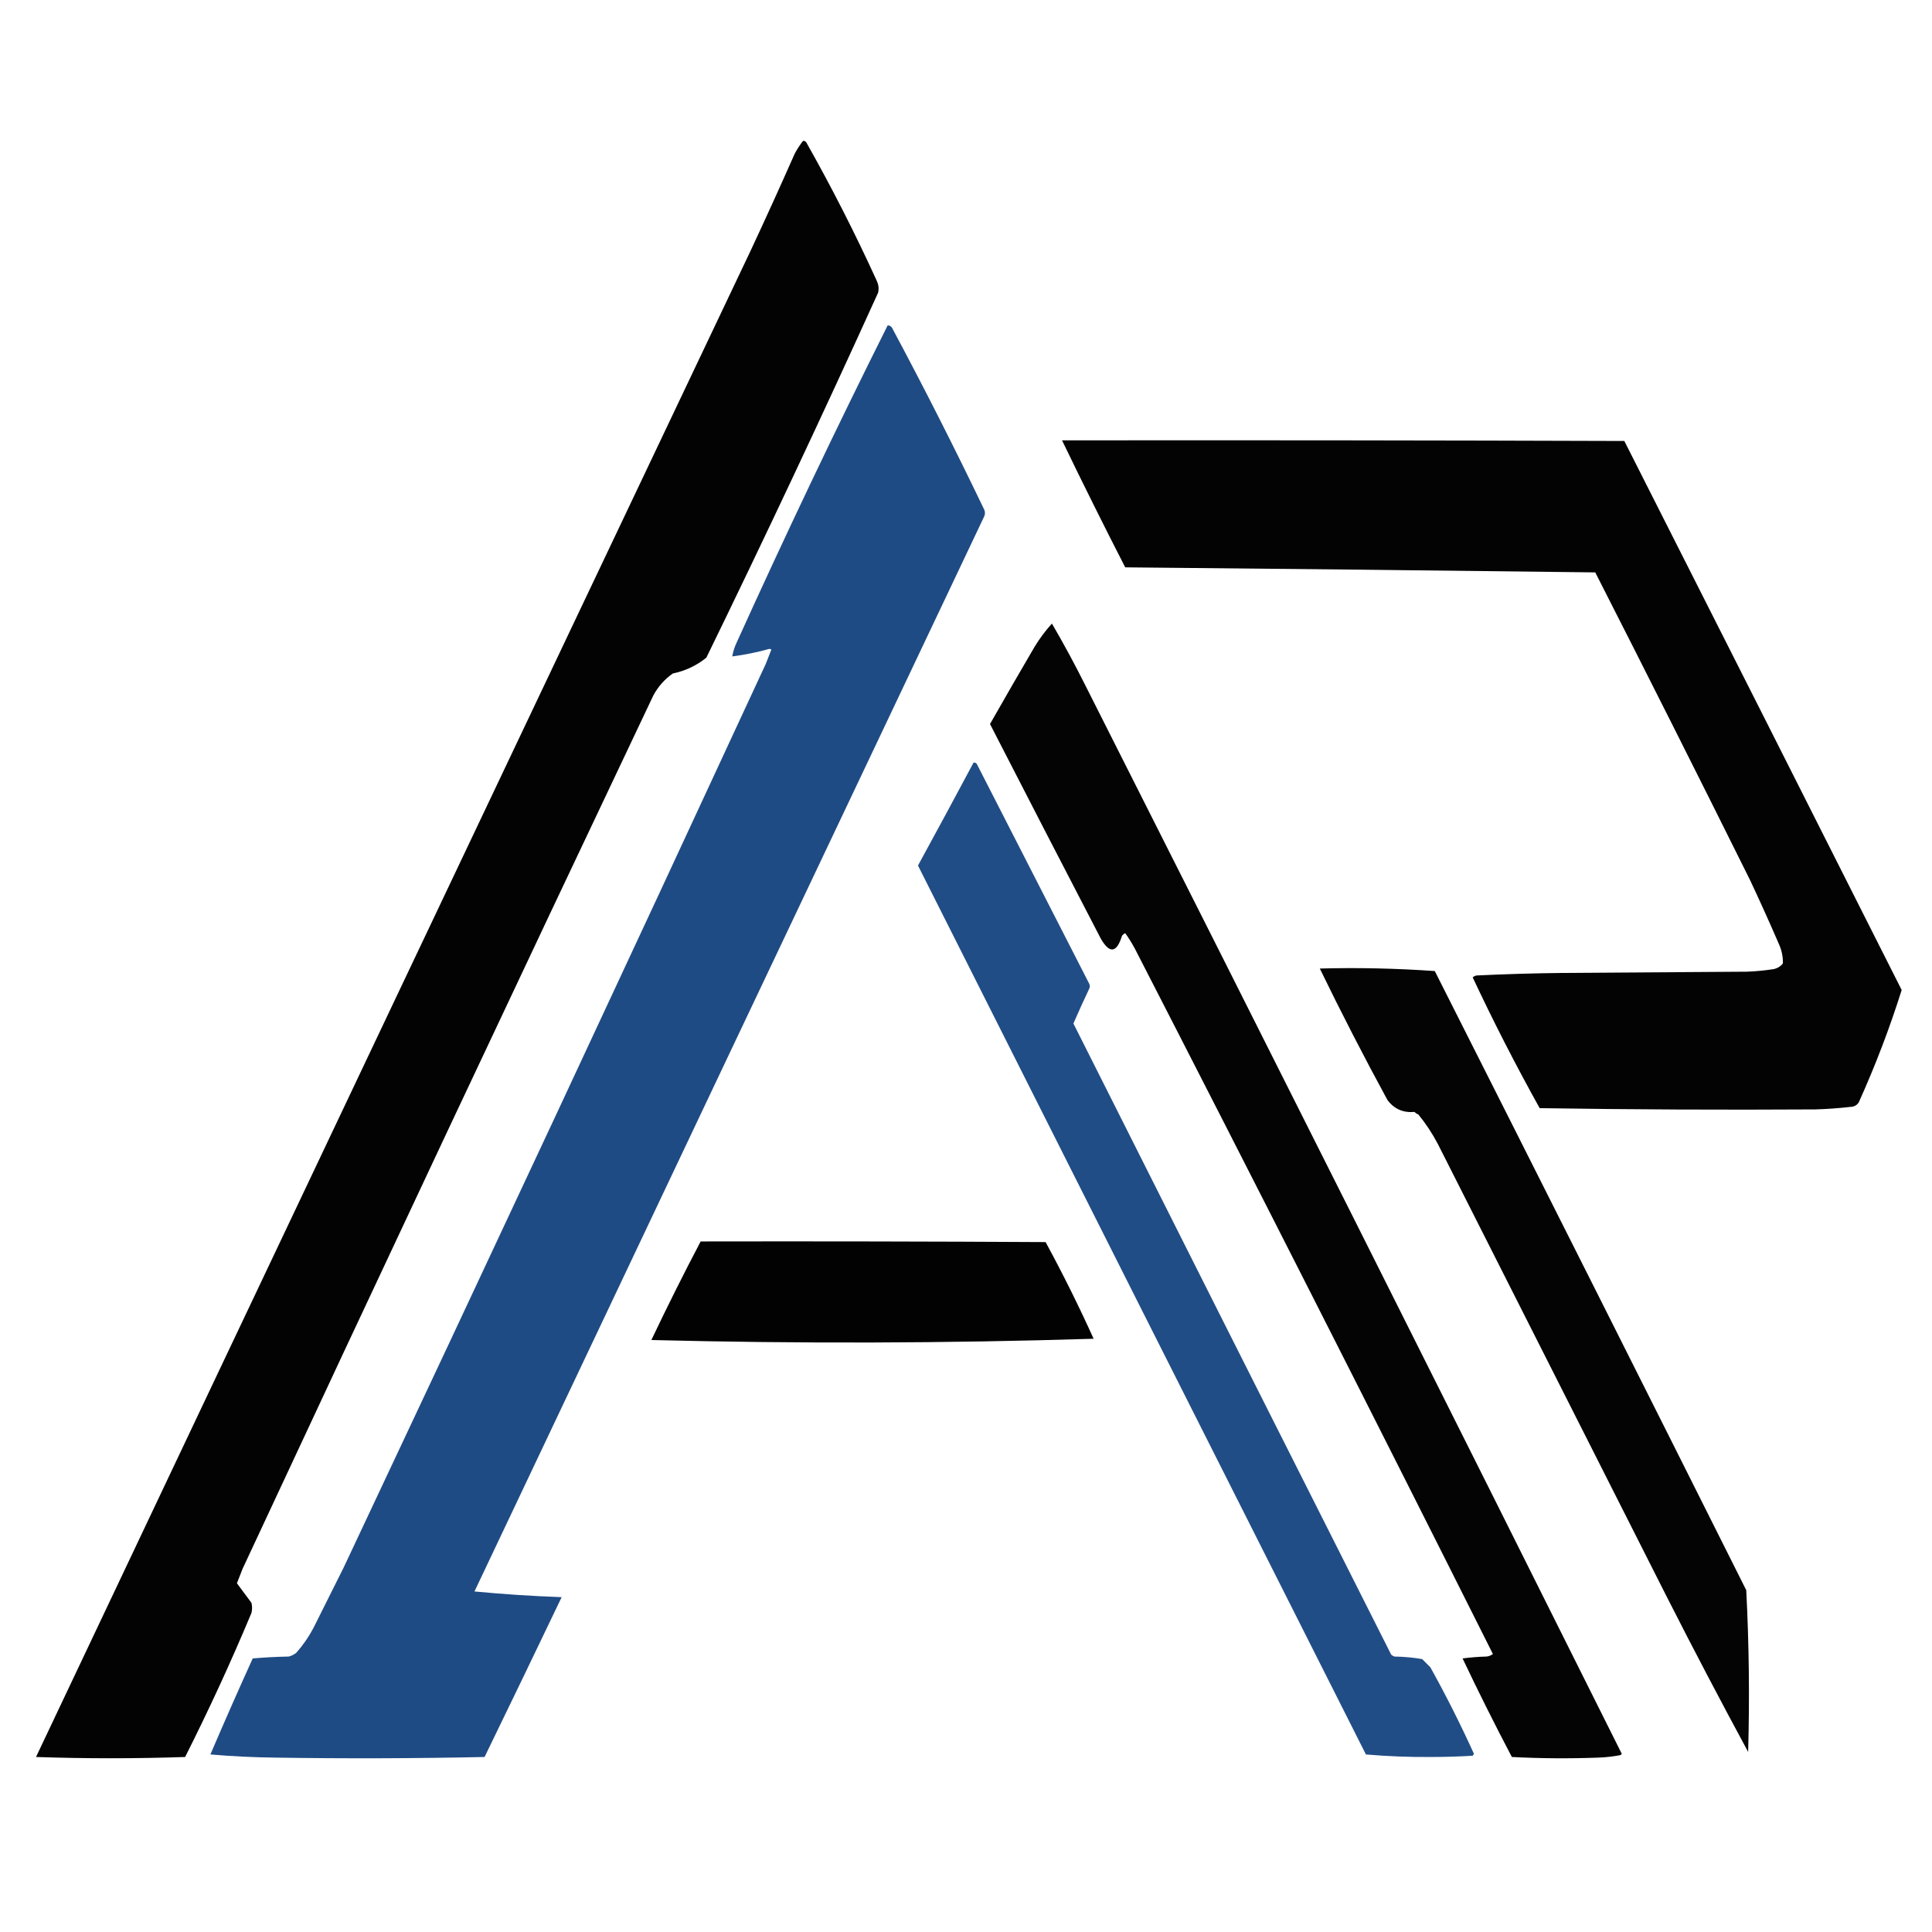 <?xml version="1.0" encoding="UTF-8"?>
<!DOCTYPE svg PUBLIC "-//W3C//DTD SVG 1.1//EN" "http://www.w3.org/Graphics/SVG/1.1/DTD/svg11.dtd">
<svg xmlns="http://www.w3.org/2000/svg" version="1.1" width="1529px" height="1529px" style="shape-rendering:geometricPrecision; text-rendering:geometricPrecision; image-rendering:optimizeQuality; fill-rule:evenodd; clip-rule:evenodd" xmlns:xlink="http://www.w3.org/1999/xlink">
<g><path style="opacity:0.988" fill="#000000" d="M 635.5,111.5 C 636.496,111.414 637.329,111.748 638,112.5C 658.23,148.293 676.897,184.96 694,222.5C 695.318,225.406 695.652,228.406 695,231.5C 651.032,328.437 605.699,424.77 559,520.5C 551.218,526.767 542.384,530.934 532.5,533C 525.963,537.542 520.796,543.375 517,550.5C 407.847,780.471 299.514,1010.8 192,1241.5C 190.5,1245.33 189,1249.17 187.5,1253C 191.319,1258.16 195.152,1263.32 199,1268.5C 199.667,1271.17 199.667,1273.83 199,1276.5C 182.869,1315.1 165.369,1353.1 146.5,1390.5C 107.167,1391.83 67.833,1391.83 28.5,1390.5C 216.727,993.046 405.227,595.712 594,198.5C 605.941,172.952 617.607,147.286 629,121.5C 630.928,117.968 633.095,114.634 635.5,111.5 Z"/></g>
<g><path style="opacity:0.99" fill="#1e4a83" d="M 702.5,257.5 C 704.017,257.511 705.184,258.177 706,259.5C 731.371,306.908 755.704,354.908 779,403.5C 779.667,405.167 779.667,406.833 779,408.5C 644.404,692.124 509.904,975.791 375.5,1259.5C 398.433,1261.68 421.433,1263.18 444.5,1264C 424.311,1306.21 403.978,1348.38 383.5,1390.5C 328.503,1391.67 273.503,1391.83 218.5,1391C 201.116,1390.81 183.782,1389.98 166.5,1388.5C 177.374,1363.08 188.54,1337.75 200,1312.5C 209.423,1311.68 218.923,1311.18 228.5,1311C 230.725,1310.44 232.725,1309.44 234.5,1308C 239.78,1302.05 244.28,1295.55 248,1288.5C 256,1272.5 264,1256.5 272,1240.5C 384.153,1002.53 495.487,764.194 606,525.5C 607.505,521.65 609.005,517.817 610.5,514C 610,513.833 609.5,513.667 609,513.5C 599.297,516.218 589.464,518.218 579.5,519.5C 580.16,515.687 581.326,512.021 583,508.5C 621.21,424.079 661.044,340.412 702.5,257.5 Z"/></g>
<g><path style="opacity:0.988" fill="#000000" d="M 840.5,348.5 C 988.834,348.333 1137.17,348.5 1285.5,349C 1358.79,493.756 1431.96,638.589 1505,783.5C 1495.47,813.735 1484.14,843.402 1471,872.5C 1469.44,874.768 1467.28,875.934 1464.5,876C 1455.2,877.065 1445.86,877.732 1436.5,878C 1363.83,878.445 1291.16,878.112 1218.5,877C 1199.67,843.172 1182,808.672 1165.5,773.5C 1166.38,772.749 1167.38,772.249 1168.5,772C 1191.15,770.907 1213.82,770.24 1236.5,770C 1285.17,769.667 1333.83,769.333 1382.5,769C 1389.54,768.731 1396.54,768.064 1403.5,767C 1406.55,766.394 1409.05,764.894 1411,762.5C 1411.13,757.326 1410.13,752.326 1408,747.5C 1400.61,730.381 1392.94,713.381 1385,696.5C 1344.55,615.1 1303.72,533.934 1262.5,453C 1138.52,451.461 1014.52,450.127 890.5,449C 873.423,415.679 856.756,382.179 840.5,348.5 Z"/></g>
<g><path style="opacity:0.983" fill="#000000" d="M 832.5,493.5 C 841.813,509.452 850.647,525.786 859,542.5C 1001.15,823.976 1142.65,1105.81 1283.5,1388C 1283.17,1388.33 1282.83,1388.67 1282.5,1389C 1276.56,1390.14 1270.56,1390.81 1264.5,1391C 1241.83,1391.83 1219.16,1391.67 1196.5,1390.5C 1182.97,1364.78 1169.97,1338.78 1157.5,1312.5C 1163.81,1311.67 1170.14,1311.17 1176.5,1311C 1178.38,1310.78 1180.05,1310.12 1181.5,1309C 1087.89,1122.29 993.394,936.121 898,750.5C 895.75,746.332 893.25,742.332 890.5,738.5C 889.522,738.977 888.689,739.643 888,740.5C 883.729,754.358 878.062,755.024 871,742.5C 841.706,686.078 812.539,629.578 783.5,573C 795.207,552.418 807.04,531.918 819,511.5C 822.979,505.033 827.479,499.033 832.5,493.5 Z"/></g>
<g><path style="opacity:0.982" fill="#1e4b84" d="M 770.5,603.5 C 771.496,603.414 772.329,603.748 773,604.5C 802.667,662.5 832.333,720.5 862,778.5C 862.667,779.833 862.667,781.167 862,782.5C 857.696,791.607 853.53,800.774 849.5,810C 933.198,976.562 1017.03,1143.06 1101,1309.5C 1101.75,1310.13 1102.58,1310.63 1103.5,1311C 1110.91,1311.11 1118.24,1311.78 1125.5,1313C 1127.67,1315.17 1129.83,1317.33 1132,1319.5C 1144.42,1341.84 1155.92,1364.67 1166.5,1388C 1166.17,1388.5 1165.83,1389 1165.5,1389.5C 1154.54,1390.16 1143.54,1390.49 1132.5,1390.5C 1115.24,1390.63 1098.07,1389.96 1081,1388.5C 962.698,1154.06 844.531,919.562 726.5,685C 741.311,657.875 755.978,630.708 770.5,603.5 Z"/></g>
<g><path style="opacity:0.981" fill="#000000" d="M 1044.5,766.5 C 1074.7,765.699 1105.03,766.366 1135.5,768.5C 1217.92,931.678 1300.09,1095.01 1382,1258.5C 1384.19,1301.15 1384.69,1343.82 1383.5,1386.5C 1361.49,1345.82 1339.99,1304.82 1319,1263.5C 1258.67,1144.17 1198.33,1024.83 1138,905.5C 1133.62,897.125 1128.45,889.291 1122.5,882C 1121.33,881.581 1120.33,880.915 1119.5,880C 1110.43,880.795 1103.26,877.629 1098,870.5C 1079.36,836.211 1061.52,801.544 1044.5,766.5 Z"/></g>
<g><path style="opacity:0.99" fill="#000000" d="M 554.5,982.5 C 645.501,982.333 736.501,982.5 827.5,983C 841.11,1008.05 853.777,1033.55 865.5,1059.5C 748.856,1063.12 632.19,1063.45 515.5,1060.5C 527.967,1034.23 540.967,1008.23 554.5,982.5 Z"/></g>
</svg>

